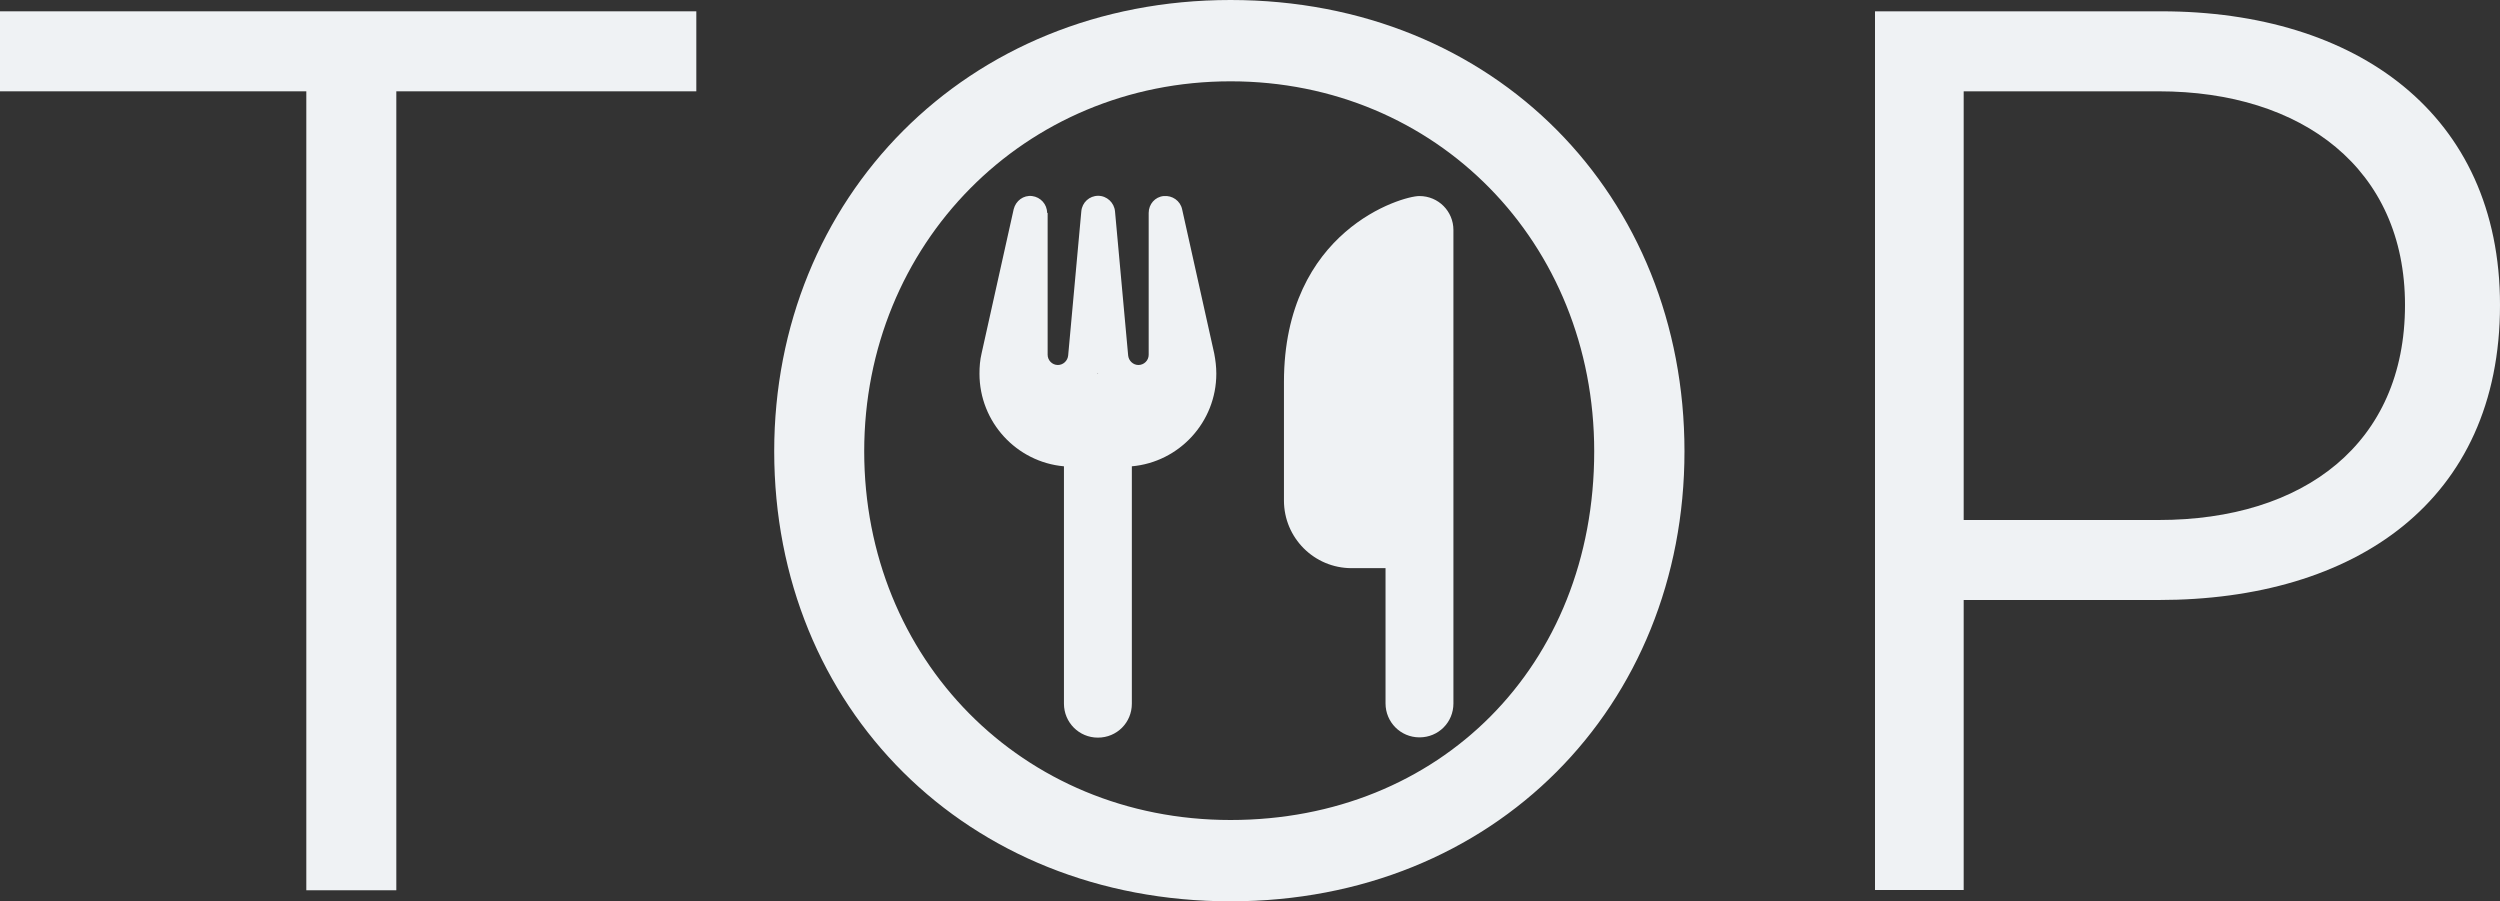 <?xml version="1.0" encoding="UTF-8"?>
<svg id="_レイヤー_1" data-name="レイヤー 1" xmlns="http://www.w3.org/2000/svg" viewBox="0 0 95 34.25">
  <rect x="0" y="0" width="95" height="34.25" fill="#333333" stroke="none"/>
  <defs>
    <style>
      .cls-1 {
        fill: #eff2f4;
        stroke-width: 0px;
      }
    </style>
  </defs>
  <g>
    <path class="cls-1" d="m26.46,3.47h-11.4v30.36h-3.42V3.47H0V.43h26.46v3.04Z"/>
    <path class="cls-1" d="m29.42,17.15C29.42,7.55,36.69,0,46.76,0s17.25,7.46,17.25,17.15-7.22,17.1-17.25,17.1-17.34-7.36-17.34-17.1Zm31.16,0c0-7.93-5.99-14.06-13.82-14.06s-13.92,6.18-13.92,14.06,5.99,14.01,13.92,14.01,13.82-5.84,13.82-14.01Z"/>
    <path class="cls-1" d="m95,11.59c0,7.46-5.51,11.21-12.97,11.21h-7.41v11.02h-3.37V.43h10.88c7.41,0,12.87,3.9,12.87,11.16Zm-3.61,0c0-5.18-3.9-8.12-9.36-8.12h-7.41v16.29h7.41c5.51,0,9.36-2.9,9.36-8.17Z"/>
  </g>
  <path class="cls-1" d="m53.93,7.45c-.64,0-5.14,1.29-5.14,7.07v4.5c0,1.42,1.15,2.57,2.57,2.57h1.29v5.14c0,.71.57,1.29,1.29,1.29s1.29-.57,1.29-1.29V8.74c0-.71-.57-1.29-1.29-1.29Zm-14.14.64c0-.33-.25-.6-.57-.64-.33-.04-.62.18-.7.5l-1.22,5.48c-.06.25-.08.51-.08.77,0,1.84,1.41,3.36,3.21,3.52v9.02c0,.71.57,1.29,1.29,1.29s1.29-.57,1.29-1.29v-9.02c1.8-.16,3.21-1.68,3.21-3.52,0-.26-.03-.51-.08-.77l-1.22-5.48c-.07-.32-.37-.53-.7-.5s-.57.31-.57.64v5.39c0,.22-.18.39-.39.39-.2,0-.37-.16-.39-.36l-.5-5.48c-.03-.33-.31-.59-.64-.59s-.61.25-.64.59l-.5,5.48c-.02.2-.19.36-.39.36-.22,0-.39-.18-.39-.39v-5.39h0Zm1.94,6.11h-.02v-.03s.02.03.02.03Z"/>
</svg>